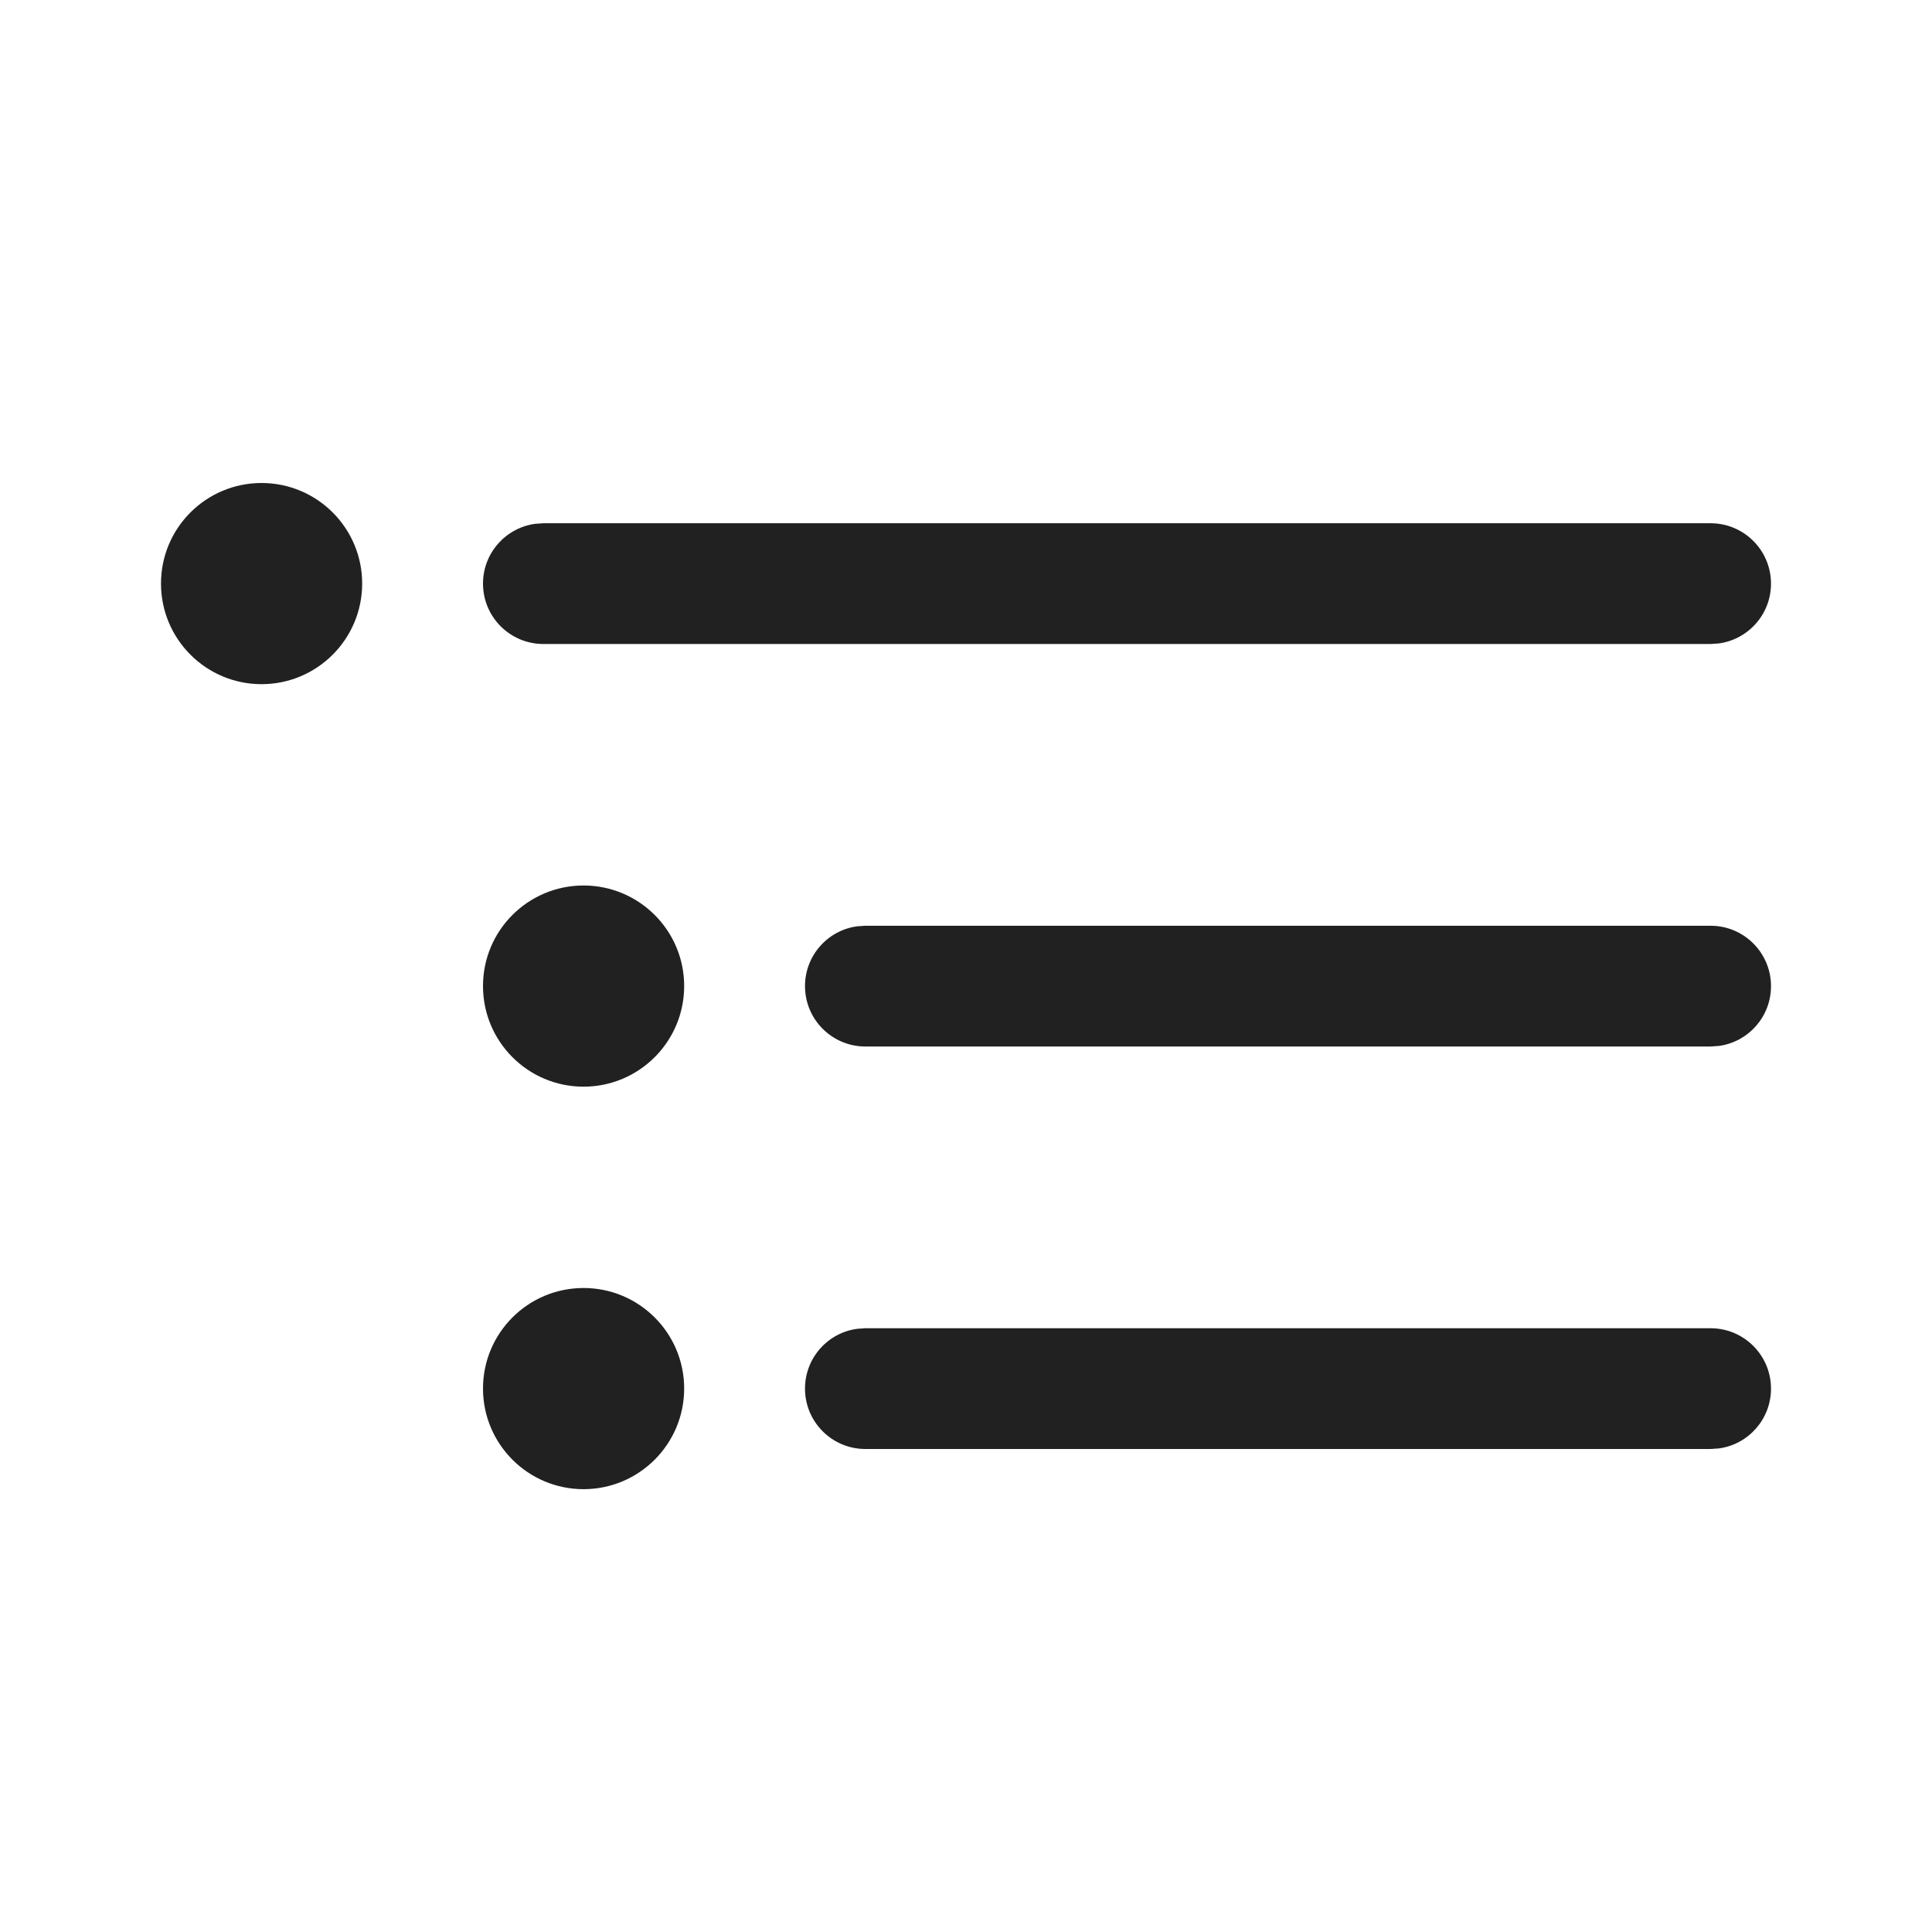 <svg width="24" height="24" viewBox="0 0 24 24" fill="none" xmlns="http://www.w3.org/2000/svg">
<path d="M7.249 16C7.939 16 8.499 16.559 8.499 17.249C8.499 17.939 7.939 18.499 7.249 18.499C6.559 18.499 6 17.939 6 17.249C6 16.559 6.559 16 7.249 16ZM10.75 16.5H21.25C21.664 16.5 22 16.836 22 17.25C22 17.63 21.718 17.944 21.352 17.993L21.25 18H10.75C10.336 18 10 17.664 10 17.25C10 16.87 10.282 16.556 10.648 16.507L10.75 16.5ZM7.249 11C7.939 11 8.499 11.559 8.499 12.249C8.499 12.939 7.939 13.499 7.249 13.499C6.559 13.499 6 12.939 6 12.249C6 11.559 6.559 11 7.249 11ZM10.75 11.5H21.25C21.664 11.5 22 11.836 22 12.25C22 12.63 21.718 12.944 21.352 12.993L21.25 13H10.75C10.336 13 10 12.664 10 12.25C10 11.87 10.282 11.556 10.648 11.507L10.75 11.5ZM3.249 6C3.939 6 4.499 6.559 4.499 7.249C4.499 7.939 3.939 8.499 3.249 8.499C2.559 8.499 2 7.939 2 7.249C2 6.559 2.559 6 3.249 6ZM6.75 6.5H21.25C21.664 6.5 22 6.836 22 7.25C22 7.63 21.718 7.943 21.352 7.993L21.25 8H6.75C6.336 8 6 7.664 6 7.25C6 6.87 6.282 6.557 6.648 6.507L6.75 6.5Z" fill="#212121"/>
</svg>

